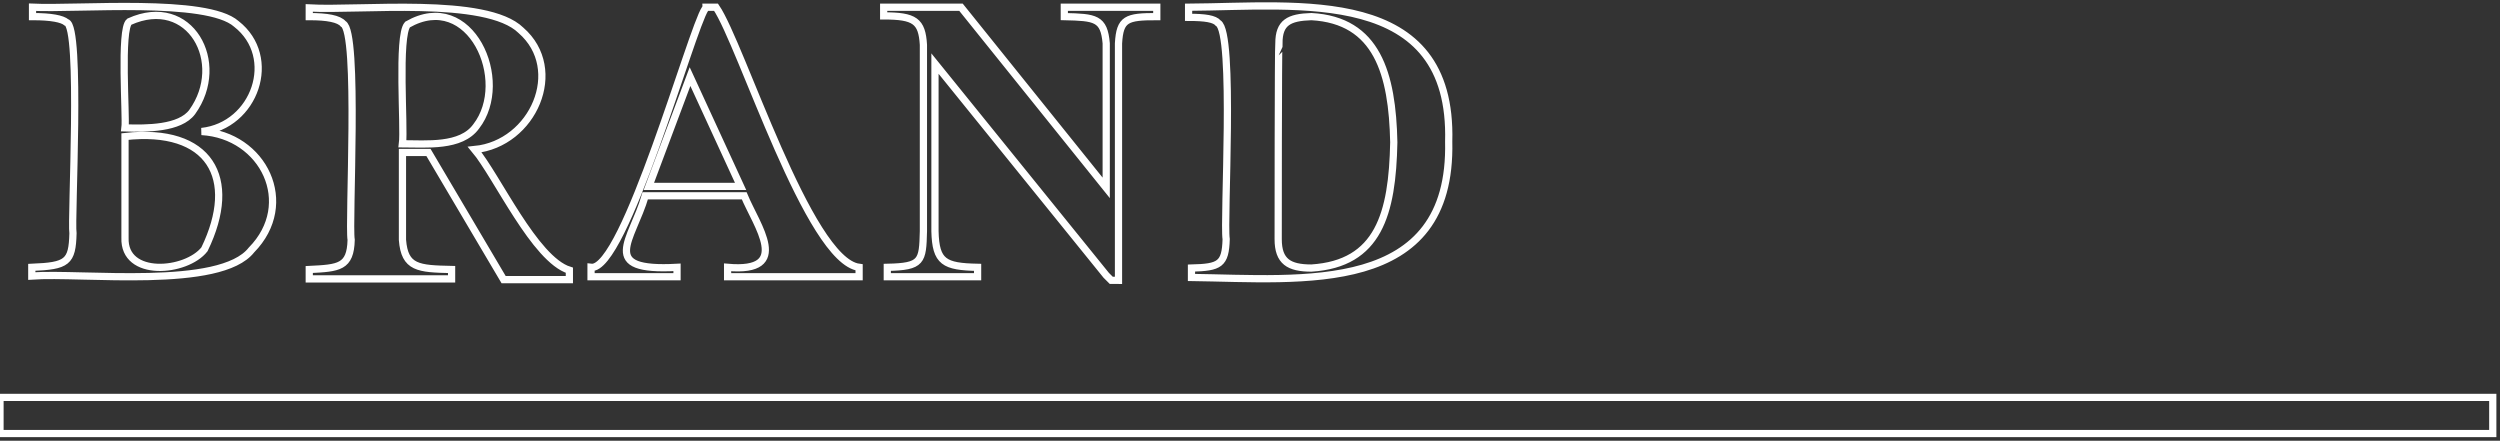 <svg viewBox="0 0 346 61" fill="none" stroke="#FFF" xmlns="http://www.w3.org/2000/svg">
<rect x="0" y="0" width="346" height="61" fill="#333333" stroke="none"/>
<path d="M9.2,3.1C8.6,2.6,7.1,2.3,4.5,2.3V1c6.3,0.3,24.1-1.3,28.2,2.3c5.9,4.6,2.6,14.1-4.8,14.9
	c8.6,0.5,13.2,10,6.9,16.4c-4.3,5.5-23.4,3.1-30.4,3.6V37c4.9-0.2,5.6-0.7,5.7-4.7C9.8,30.5,11.3,3.6,9.2,3.1L9.2,3.1z M17.3,17.7
	c3,0.1,7.6,0.1,9.3-2.2C31.5,8.7,26.3-0.8,17.9,3C16.6,4,17.5,16.1,17.3,17.7z M17.3,32.9c-0.2,5.6,8.5,4.8,11,1.6
	c4.8-9.9,0.7-16.9-11-15.6V32.9z M47.5,3.3c-0.6-0.7-2.2-1-4.7-1V1.1c6.9,0.4,24.5-1.6,29.3,3.1c6.2,5.4,1.7,15.7-6.4,16.5
	c3.1,3.7,8.3,15.2,13.1,16.7v1.3h-9.1L59.3,21.1h-3.6v12.1c0.3,3.9,2.2,4,6.8,4.1v1.3H42.8v-1.3c4.1-0.2,5.7-0.3,5.8-4.1
	C48.2,30.9,49.7,4.4,47.5,3.3L47.5,3.3z M55.7,19.9c3.3,0,8.1,0.5,10.2-2.4c4.9-6.3-0.8-19.1-9.5-14.1C55,5,56,17.6,55.7,19.9z
	 M97.6,1.2c0,0,0.1-0.1,0.1-0.2h1.4c3.5,5.1,12.8,35.1,19.8,36v1.3h-18.2V37c9,0.8,4-5.8,2.3-9.9H89.3c-1.8,6.2-6.6,10.5,4.4,9.9
	v1.3H81.8V37C86.4,37.6,95.7,4,97.6,1.2z M89.8,25.8h12.7l-7-15.2L89.8,25.8z M153.8,38.8l-0.7-0.7L129.4,8.8v23.2
	c0.1,4.3,1.3,4.9,5.9,5v1.3h-12.5v-1.3c4.8-0.1,4.9-0.8,5-5c0,0,0-25.8,0-25.8c-0.2-3.3-1.2-4-5.5-4V1H133l20.1,25V6
	c-0.3-3.5-1.5-3.6-5.8-3.7V1h12.8v1.3c-4.2,0-5.1,0.3-5.3,3.7c0,0,0,32.8,0,32.8H153.8z M168.6,3.2c-0.5-0.6-1.8-0.8-4.1-0.8V1
	c15.3-0.1,36.6-3,36,18.6c0.5,21.4-20.2,19-35.6,18.8v-1.3c3.9-0.1,4.7-0.5,4.8-4C169.3,30.6,170.9,4.5,168.6,3.2L168.6,3.2z
	 M176.9,33.1c0,3.1,1.5,4,4.6,4c9.3-0.6,11.2-7.5,11.4-17.4c-0.2-9.5-2.3-16.9-11.4-17.4c-3.1,0.1-4.5,0.8-4.5,3.7
	C176.9,6,176.9,33.1,176.9,33.1L176.9,33.1z M345,55H0v5h345V55z"/>
</svg>
